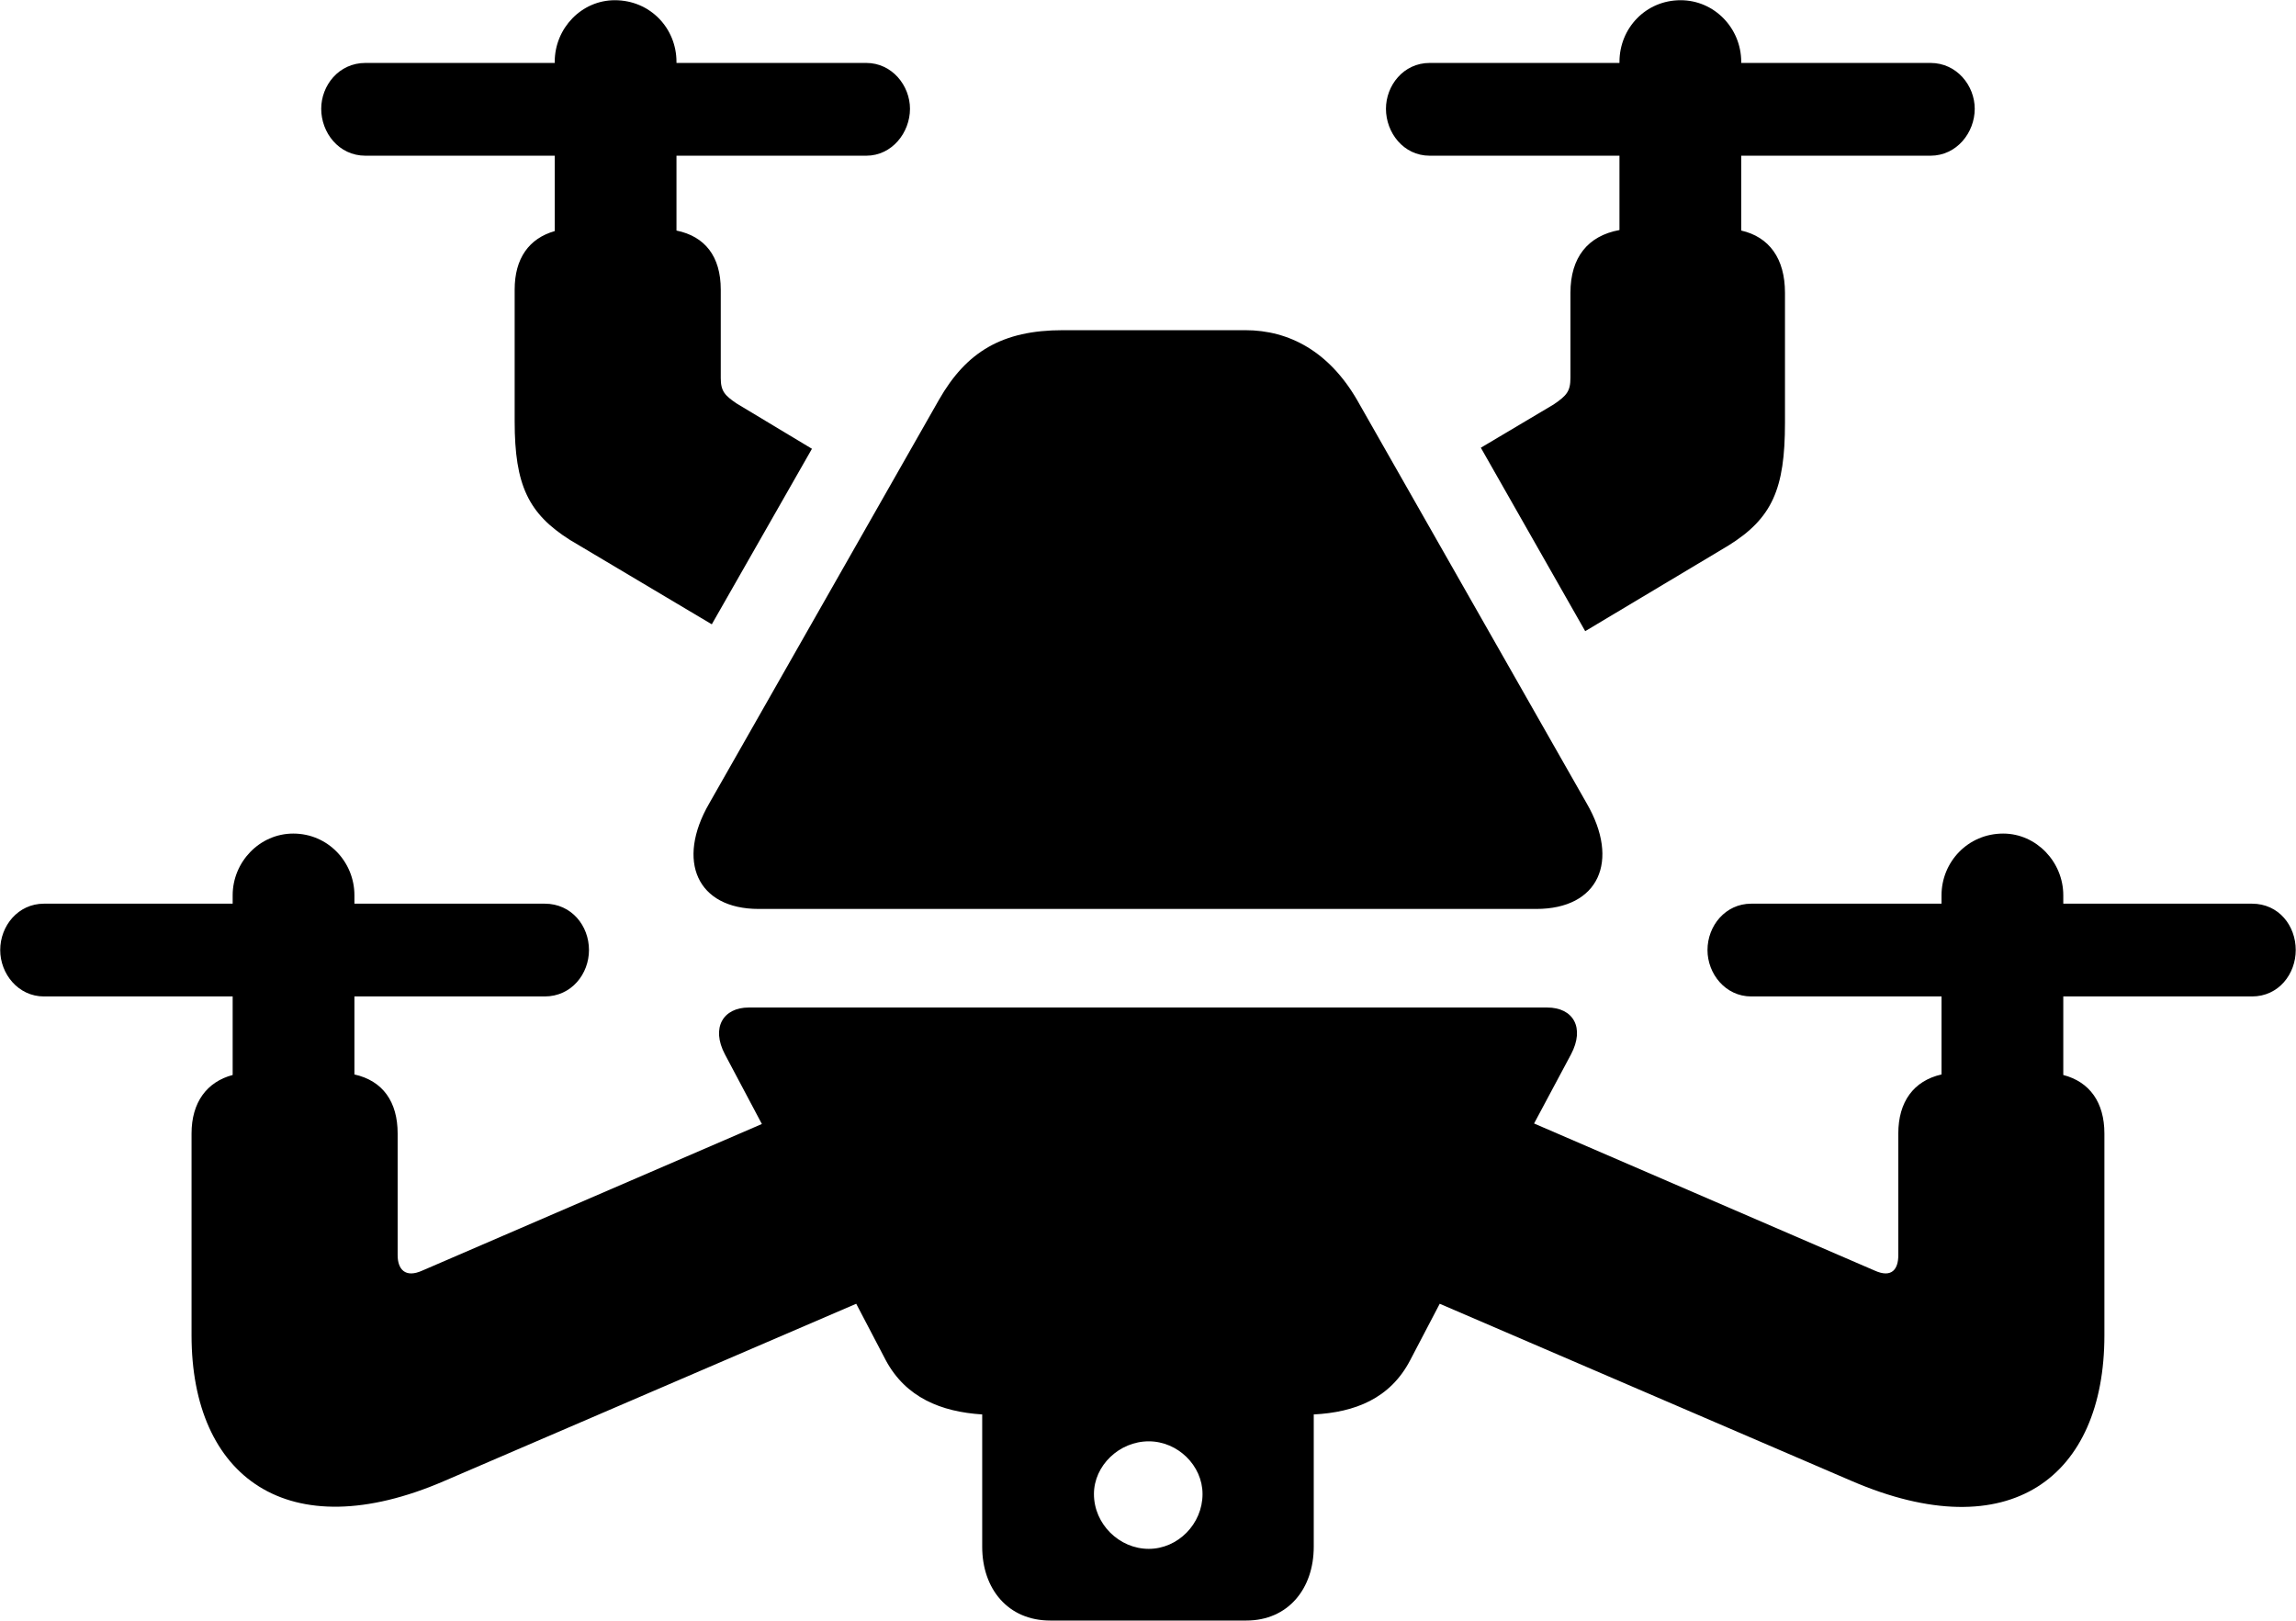 
<svg
    viewBox="0 0 43.559 30.748"
    xmlns="http://www.w3.org/2000/svg"
>
    <path
        fill="inherit"
        d="M13.504 11.844L15.404 8.514L13.974 7.654C13.754 7.504 13.674 7.424 13.674 7.174V5.494C13.674 4.864 13.374 4.484 12.834 4.374V2.954H16.434C16.924 2.954 17.264 2.514 17.264 2.064C17.264 1.624 16.924 1.194 16.434 1.194H12.834V1.174C12.834 0.534 12.334 0.004 11.664 0.004C11.034 0.004 10.524 0.534 10.524 1.174V1.194H6.934C6.424 1.194 6.094 1.624 6.094 2.064C6.094 2.514 6.424 2.954 6.934 2.954H10.524V4.384C10.034 4.524 9.764 4.904 9.764 5.494V7.994C9.764 9.204 10.024 9.744 10.814 10.244ZM30.074 11.974L32.784 10.354C33.624 9.834 33.864 9.274 33.864 8.024V5.554C33.864 4.904 33.564 4.494 33.034 4.374V2.954H36.624C37.124 2.954 37.464 2.514 37.464 2.064C37.464 1.624 37.124 1.194 36.624 1.194H33.034V1.174C33.034 0.534 32.524 0.004 31.884 0.004C31.224 0.004 30.724 0.534 30.724 1.174V1.194H27.124C26.624 1.194 26.294 1.624 26.294 2.064C26.294 2.514 26.624 2.954 27.124 2.954H30.724V4.364C30.124 4.474 29.794 4.884 29.794 5.554V7.164C29.794 7.424 29.724 7.504 29.474 7.674L28.094 8.494ZM14.394 17.244H29.144C30.334 17.244 30.734 16.334 30.104 15.244L25.744 7.584C25.214 6.674 24.464 6.264 23.624 6.264H20.164C19.014 6.264 18.334 6.674 17.814 7.584L13.454 15.244C12.824 16.334 13.224 17.244 14.394 17.244ZM0.834 18.904H4.414V20.394C3.924 20.524 3.634 20.914 3.634 21.504V25.334C3.634 28.014 5.454 29.384 8.434 28.094L16.244 24.734L16.804 25.804C17.184 26.514 17.854 26.784 18.634 26.834V29.344C18.634 30.144 19.124 30.744 19.924 30.744H23.644C24.434 30.744 24.924 30.144 24.924 29.344V26.834C25.704 26.794 26.374 26.534 26.754 25.804L27.314 24.734L35.124 28.094C38.134 29.394 39.924 28.014 39.924 25.334V21.504C39.924 20.914 39.644 20.524 39.144 20.394V18.904H42.724C43.234 18.904 43.554 18.474 43.554 18.024C43.554 17.564 43.234 17.144 42.724 17.144H39.144V16.984C39.144 16.354 38.634 15.814 38.004 15.814C37.334 15.814 36.834 16.354 36.834 16.984V17.144H33.224C32.734 17.144 32.394 17.564 32.394 18.024C32.394 18.474 32.734 18.904 33.224 18.904H36.834V20.384C36.304 20.504 36.014 20.904 36.014 21.504V23.814C36.014 24.074 35.894 24.254 35.564 24.104L29.104 21.314L29.804 20.004C30.074 19.494 29.844 19.114 29.354 19.114H14.204C13.724 19.114 13.484 19.494 13.754 20.004L14.454 21.324L8.014 24.104C7.684 24.254 7.544 24.074 7.544 23.814V21.504C7.544 20.904 7.264 20.504 6.724 20.384V18.904H10.334C10.844 18.904 11.174 18.474 11.174 18.024C11.174 17.564 10.844 17.144 10.334 17.144H6.724V16.984C6.724 16.354 6.224 15.814 5.564 15.814C4.924 15.814 4.414 16.354 4.414 16.984V17.144H0.834C0.344 17.144 0.004 17.564 0.004 18.024C0.004 18.474 0.344 18.904 0.834 18.904ZM21.794 29.384C21.234 29.384 20.754 28.914 20.754 28.344C20.754 27.804 21.234 27.344 21.794 27.344C22.344 27.344 22.814 27.804 22.814 28.344C22.814 28.914 22.344 29.384 21.794 29.384Z"
        fillRule="evenodd"
        clipRule="evenodd"
    />
</svg>
        